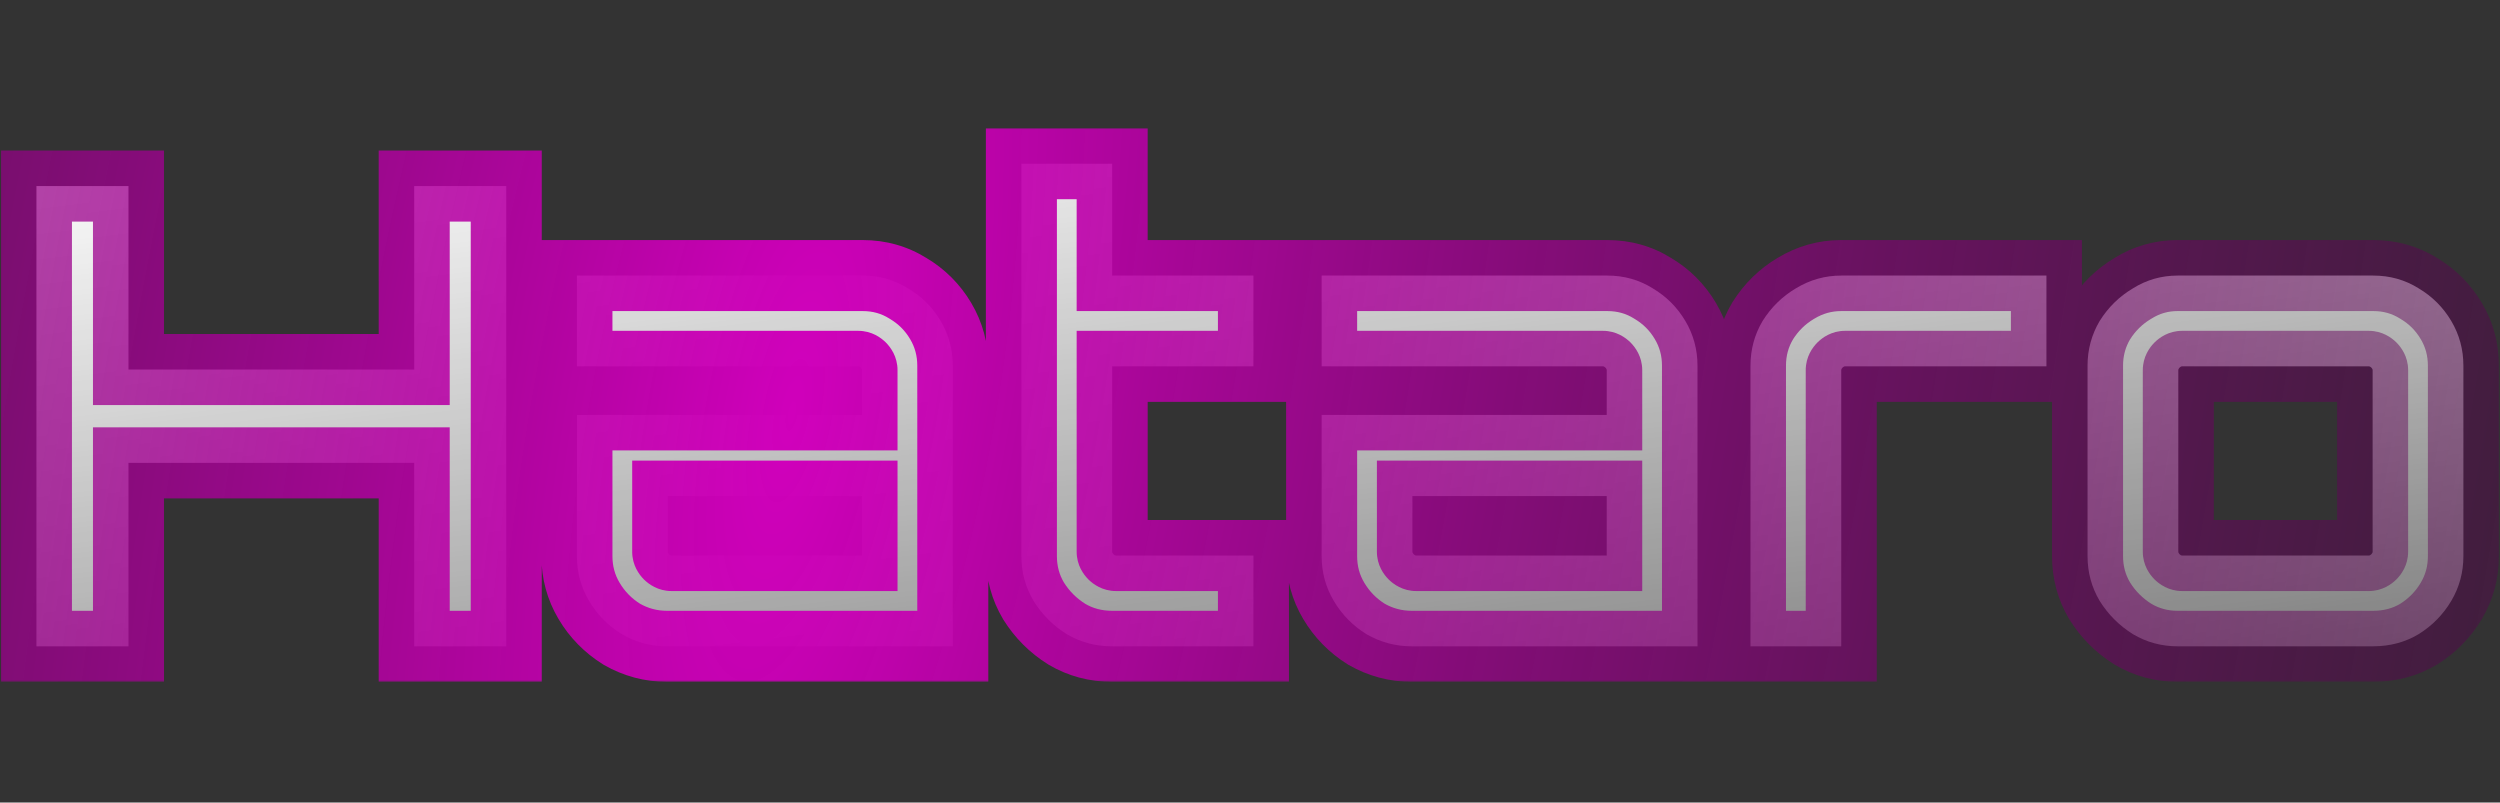<svg width="704" height="226" viewBox="0 0 704 226" fill="none" xmlns="http://www.w3.org/2000/svg">
<rect x="0" y="0" width="704" height="226" fill="#333333" stroke="none"/>
<mask id="path-1-outside-1_192_20" maskUnits="userSpaceOnUse" x="0" y="36" width="704" height="156" fill="black">
<rect fill="white" y="36" width="704" height="156"/>
<path d="M10.26 182V52.4H36.18V104.06H116.64V52.4H142.56V182H116.64V130.34H36.18V182H10.26ZM187.845 182C183.285 182 179.025 180.86 175.065 178.58C171.225 176.18 168.165 173.06 165.885 169.22C163.605 165.38 162.465 161.18 162.465 156.62V116.84H242.745V104.24C242.745 104 242.625 103.76 242.385 103.52C242.145 103.28 241.905 103.16 241.665 103.16H162.465V77.6H242.925C247.605 77.6 251.865 78.8 255.705 81.2C259.545 83.48 262.605 86.54 264.885 90.38C267.165 94.22 268.305 98.42 268.305 102.98V182H187.845ZM189.105 156.44H242.745V139.7H188.025V155.36C188.025 155.6 188.145 155.84 188.385 156.08C188.625 156.32 188.865 156.44 189.105 156.44ZM313.186 182C308.506 182 304.246 180.86 300.406 178.58C296.566 176.18 293.446 173.06 291.046 169.22C288.766 165.38 287.626 161.18 287.626 156.62V46.1H313.186V77.6H352.966V103.16H313.186V155.36C313.186 155.6 313.306 155.84 313.546 156.08C313.786 156.32 314.026 156.44 314.266 156.44H352.966V182H313.186ZM397.553 182C392.993 182 388.733 180.86 384.773 178.58C380.933 176.18 377.873 173.06 375.593 169.22C373.313 165.38 372.173 161.18 372.173 156.62V116.84H452.453V104.24C452.453 104 452.333 103.76 452.093 103.52C451.853 103.28 451.613 103.16 451.373 103.16H372.173V77.6H452.633C457.313 77.6 461.573 78.8 465.413 81.2C469.253 83.48 472.313 86.54 474.593 90.38C476.873 94.22 478.013 98.42 478.013 102.98V182H397.553ZM398.813 156.44H452.453V139.7H397.733V155.36C397.733 155.6 397.853 155.84 398.093 156.08C398.333 156.32 398.573 156.44 398.813 156.44ZM492.934 182V102.98C492.934 98.42 494.074 94.22 496.354 90.38C498.754 86.54 501.874 83.48 505.714 81.2C509.674 78.8 513.934 77.6 518.494 77.6H576.274V103.16H519.574C519.334 103.16 519.094 103.28 518.854 103.52C518.614 103.76 518.494 104 518.494 104.24V182H492.934ZM613.232 182C608.672 182 604.472 180.86 600.632 178.58C596.792 176.18 593.672 173.06 591.272 169.22C588.992 165.38 587.852 161.18 587.852 156.62V102.98C587.852 98.42 588.992 94.22 591.272 90.38C593.672 86.54 596.792 83.48 600.632 81.2C604.472 78.8 608.672 77.6 613.232 77.6H668.312C672.992 77.6 677.252 78.8 681.092 81.2C684.932 83.48 687.992 86.54 690.272 90.38C692.552 94.22 693.692 98.42 693.692 102.98V156.62C693.692 161.18 692.552 165.38 690.272 169.22C687.992 173.06 684.932 176.18 681.092 178.58C677.252 180.86 672.992 182 668.312 182H613.232ZM614.492 156.44H667.052C667.292 156.44 667.532 156.32 667.772 156.08C668.012 155.84 668.132 155.6 668.132 155.36V104.24C668.132 104 668.012 103.76 667.772 103.52C667.532 103.28 667.292 103.16 667.052 103.16H614.492C614.252 103.16 614.012 103.28 613.772 103.52C613.532 103.76 613.412 104 613.412 104.24V155.36C613.412 155.6 613.532 155.84 613.772 156.08C614.012 156.32 614.252 156.44 614.492 156.44Z"/>
</mask>
<path d="M10.26 182V52.4H36.18V104.06H116.64V52.4H142.56V182H116.64V130.34H36.18V182H10.26ZM187.845 182C183.285 182 179.025 180.86 175.065 178.58C171.225 176.18 168.165 173.06 165.885 169.22C163.605 165.38 162.465 161.18 162.465 156.62V116.84H242.745V104.24C242.745 104 242.625 103.76 242.385 103.52C242.145 103.28 241.905 103.16 241.665 103.16H162.465V77.6H242.925C247.605 77.6 251.865 78.8 255.705 81.2C259.545 83.48 262.605 86.54 264.885 90.38C267.165 94.22 268.305 98.42 268.305 102.98V182H187.845ZM189.105 156.44H242.745V139.7H188.025V155.36C188.025 155.6 188.145 155.84 188.385 156.08C188.625 156.32 188.865 156.44 189.105 156.44ZM313.186 182C308.506 182 304.246 180.86 300.406 178.58C296.566 176.18 293.446 173.06 291.046 169.22C288.766 165.38 287.626 161.18 287.626 156.62V46.1H313.186V77.6H352.966V103.16H313.186V155.36C313.186 155.6 313.306 155.84 313.546 156.08C313.786 156.32 314.026 156.44 314.266 156.44H352.966V182H313.186ZM397.553 182C392.993 182 388.733 180.86 384.773 178.58C380.933 176.18 377.873 173.06 375.593 169.22C373.313 165.38 372.173 161.18 372.173 156.62V116.84H452.453V104.24C452.453 104 452.333 103.76 452.093 103.52C451.853 103.28 451.613 103.16 451.373 103.16H372.173V77.6H452.633C457.313 77.6 461.573 78.8 465.413 81.2C469.253 83.48 472.313 86.54 474.593 90.38C476.873 94.22 478.013 98.42 478.013 102.98V182H397.553ZM398.813 156.44H452.453V139.7H397.733V155.36C397.733 155.6 397.853 155.84 398.093 156.08C398.333 156.32 398.573 156.44 398.813 156.44ZM492.934 182V102.98C492.934 98.42 494.074 94.22 496.354 90.38C498.754 86.54 501.874 83.48 505.714 81.2C509.674 78.8 513.934 77.6 518.494 77.6H576.274V103.16H519.574C519.334 103.16 519.094 103.28 518.854 103.52C518.614 103.76 518.494 104 518.494 104.24V182H492.934ZM613.232 182C608.672 182 604.472 180.86 600.632 178.58C596.792 176.18 593.672 173.06 591.272 169.22C588.992 165.38 587.852 161.18 587.852 156.62V102.98C587.852 98.42 588.992 94.22 591.272 90.38C593.672 86.54 596.792 83.48 600.632 81.2C604.472 78.8 608.672 77.6 613.232 77.6H668.312C672.992 77.6 677.252 78.8 681.092 81.2C684.932 83.48 687.992 86.54 690.272 90.38C692.552 94.22 693.692 98.42 693.692 102.98V156.62C693.692 161.18 692.552 165.38 690.272 169.22C687.992 173.06 684.932 176.18 681.092 178.58C677.252 180.86 672.992 182 668.312 182H613.232ZM614.492 156.44H667.052C667.292 156.44 667.532 156.32 667.772 156.08C668.012 155.84 668.132 155.6 668.132 155.36V104.24C668.132 104 668.012 103.76 667.772 103.52C667.532 103.28 667.292 103.16 667.052 103.16H614.492C614.252 103.16 614.012 103.28 613.772 103.52C613.532 103.76 613.412 104 613.412 104.24V155.36C613.412 155.6 613.532 155.84 613.772 156.08C614.012 156.32 614.252 156.44 614.492 156.44Z" fill="url(#paint0_linear_192_20)"/>
<path d="M10.26 182H0.26V192H10.26V182ZM10.26 52.4V42.4H0.26V52.4H10.26ZM36.18 52.4H46.18V42.4H36.18V52.4ZM36.18 104.06H26.18V114.06H36.18V104.06ZM116.64 104.06V114.06H126.64V104.06H116.64ZM116.64 52.4V42.4H106.64V52.4H116.64ZM142.56 52.4H152.56V42.4H142.56V52.4ZM142.56 182V192H152.56V182H142.56ZM116.64 182H106.64V192H116.64V182ZM116.64 130.34H126.64V120.34H116.64V130.34ZM36.18 130.34V120.34H26.18V130.34H36.18ZM36.18 182V192H46.18V182H36.18ZM20.26 182V52.4H0.26V182H20.26ZM10.26 62.4H36.18V42.4H10.26V62.4ZM26.18 52.4V104.06H46.18V52.4H26.18ZM36.18 114.06H116.64V94.06H36.18V114.06ZM126.64 104.06V52.4H106.64V104.06H126.64ZM116.64 62.4H142.56V42.4H116.64V62.4ZM132.56 52.4V182H152.56V52.4H132.56ZM142.56 172H116.64V192H142.56V172ZM126.64 182V130.34H106.64V182H126.64ZM116.64 120.34H36.18V140.34H116.64V120.34ZM26.18 130.34V182H46.18V130.34H26.18ZM36.18 172H10.26V192H36.18V172ZM175.065 178.58L169.765 187.06L169.919 187.156L170.076 187.246L175.065 178.58ZM165.885 169.22L157.287 174.325L165.885 169.22ZM162.465 116.84V106.84H152.465V116.84H162.465ZM242.745 116.84V126.84H252.745V116.84H242.745ZM162.465 103.16H152.465V113.16H162.465V103.16ZM162.465 77.6V67.6H152.465V77.6H162.465ZM255.705 81.2L250.405 89.68L250.502 89.74L250.6 89.799L255.705 81.2ZM264.885 90.38L256.287 95.485V95.485L264.885 90.38ZM268.305 182V192H278.305V182H268.305ZM242.745 156.44V166.44H252.745V156.44H242.745ZM242.745 139.7H252.745V129.7H242.745V139.7ZM188.025 139.7V129.7H178.025V139.7H188.025ZM187.845 172C185.041 172 182.501 171.322 180.055 169.914L170.076 187.246C175.55 190.398 181.53 192 187.845 192V172ZM180.365 170.1C177.859 168.533 175.938 166.563 174.484 164.115L157.287 174.325C160.393 179.557 164.592 183.827 169.765 187.06L180.365 170.1ZM174.484 164.115C173.141 161.853 172.465 159.423 172.465 156.62H152.465C152.465 162.937 154.069 168.907 157.287 174.325L174.484 164.115ZM172.465 156.62V116.84H152.465V156.62H172.465ZM162.465 126.84H242.745V106.84H162.465V126.84ZM252.745 116.84V104.24H232.745V116.84H252.745ZM252.745 104.24C252.745 100.412 250.787 97.779 249.457 96.449L235.314 110.591C234.464 109.741 232.745 107.588 232.745 104.24H252.745ZM249.457 96.449C248.127 95.119 245.493 93.16 241.665 93.16V113.16C238.318 113.16 236.164 111.441 235.314 110.591L249.457 96.449ZM241.665 93.16H162.465V113.16H241.665V93.16ZM172.465 103.16V77.6H152.465V103.16H172.465ZM162.465 87.6H242.925V67.6H162.465V87.6ZM242.925 87.6C245.797 87.6 248.21 88.308 250.405 89.68L261.005 72.72C255.521 69.292 249.414 67.6 242.925 67.6V87.6ZM250.6 89.799C253.002 91.225 254.861 93.084 256.287 95.485L273.484 85.275C270.35 79.996 266.089 75.735 260.811 72.601L250.6 89.799ZM256.287 95.485C257.629 97.746 258.305 100.177 258.305 102.98H278.305C278.305 96.663 276.701 90.694 273.484 85.275L256.287 95.485ZM258.305 102.98V182H278.305V102.98H258.305ZM268.305 172H187.845V192H268.305V172ZM189.105 166.44H242.745V146.44H189.105V166.44ZM252.745 156.44V139.7H232.745V156.44H252.745ZM242.745 129.7H188.025V149.7H242.745V129.7ZM178.025 139.7V155.36H198.025V139.7H178.025ZM178.025 155.36C178.025 159.188 179.984 161.821 181.314 163.151L195.457 149.009C196.306 149.859 198.025 152.012 198.025 155.36H178.025ZM181.314 163.151C182.644 164.481 185.278 166.44 189.105 166.44V146.44C192.453 146.44 194.607 148.159 195.457 149.009L181.314 163.151ZM300.406 178.58L295.106 187.06L295.203 187.12L295.301 187.179L300.406 178.58ZM291.046 169.22L282.447 174.325L282.506 174.423L282.566 174.52L291.046 169.22ZM287.626 46.1V36.1H277.626V46.1H287.626ZM313.186 46.1H323.186V36.1H313.186V46.1ZM313.186 77.6H303.186V87.6H313.186V77.6ZM352.966 77.6H362.966V67.6H352.966V77.6ZM352.966 103.16V113.16H362.966V103.16H352.966ZM313.186 103.16V93.16H303.186V103.16H313.186ZM352.966 156.44H362.966V146.44H352.966V156.44ZM352.966 182V192H362.966V182H352.966ZM313.186 172C310.213 172 307.731 171.299 305.511 169.981L295.301 187.179C300.761 190.421 306.799 192 313.186 192V172ZM305.706 170.1C303.154 168.505 301.121 166.472 299.526 163.92L282.566 174.52C285.771 179.648 289.978 183.855 295.106 187.06L305.706 170.1ZM299.645 164.115C298.302 161.853 297.626 159.423 297.626 156.62H277.626C277.626 162.937 279.23 168.907 282.447 174.325L299.645 164.115ZM297.626 156.62V46.1H277.626V156.62H297.626ZM287.626 56.1H313.186V36.1H287.626V56.1ZM303.186 46.1V77.6H323.186V46.1H303.186ZM313.186 87.6H352.966V67.6H313.186V87.6ZM342.966 77.6V103.16H362.966V77.6H342.966ZM352.966 93.16H313.186V113.16H352.966V93.16ZM303.186 103.16V155.36H323.186V103.16H303.186ZM303.186 155.36C303.186 159.188 305.145 161.821 306.475 163.151L320.617 149.009C321.467 149.859 323.186 152.012 323.186 155.36H303.186ZM306.475 163.151C307.805 164.481 310.438 166.44 314.266 166.44V146.44C317.614 146.44 319.767 148.159 320.617 149.009L306.475 163.151ZM314.266 166.44H352.966V146.44H314.266V166.44ZM342.966 156.44V182H362.966V156.44H342.966ZM352.966 172H313.186V192H352.966V172ZM384.772 178.58L379.473 187.06L379.626 187.156L379.783 187.246L384.772 178.58ZM375.592 169.22L366.994 174.325L375.592 169.22ZM372.172 116.84V106.84H362.172V116.84H372.172ZM452.453 116.84V126.84H462.453V116.84H452.453ZM372.172 103.16H362.172V113.16H372.172V103.16ZM372.172 77.6V67.6H362.172V77.6H372.172ZM465.413 81.2L460.113 89.68L460.209 89.74L460.307 89.799L465.413 81.2ZM474.592 90.38L465.994 95.485V95.485L474.592 90.38ZM478.013 182V192H488.013V182H478.013ZM452.453 156.44V166.44H462.453V156.44H452.453ZM452.453 139.7H462.453V129.7H452.453V139.7ZM397.733 139.7V129.7H387.733V139.7H397.733ZM397.552 172C394.748 172 392.208 171.322 389.762 169.914L379.783 187.246C385.257 190.398 391.237 192 397.552 192V172ZM390.072 170.1C387.566 168.533 385.645 166.563 384.191 164.115L366.994 174.325C370.1 179.557 374.299 183.827 379.473 187.06L390.072 170.1ZM384.191 164.115C382.848 161.853 382.172 159.423 382.172 156.62H362.172C362.172 162.937 363.777 168.907 366.994 174.325L384.191 164.115ZM382.172 156.62V116.84H362.172V156.62H382.172ZM372.172 126.84H452.453V106.84H372.172V126.84ZM462.453 116.84V104.24H442.453V116.84H462.453ZM462.453 104.24C462.453 100.412 460.494 97.779 459.164 96.449L445.021 110.591C444.171 109.741 442.453 107.588 442.453 104.24H462.453ZM459.164 96.449C457.834 95.119 455.2 93.16 451.372 93.16V113.16C448.025 113.16 445.871 111.441 445.021 110.591L459.164 96.449ZM451.372 93.16H372.172V113.16H451.372V93.16ZM382.172 103.16V77.6H362.172V103.16H382.172ZM372.172 87.6H452.633V67.6H372.172V87.6ZM452.633 87.6C455.504 87.6 457.917 88.308 460.113 89.68L470.712 72.72C465.228 69.292 459.121 67.6 452.633 67.6V87.6ZM460.307 89.799C462.709 91.225 464.568 93.084 465.994 95.485L483.191 85.275C480.057 79.996 475.796 75.735 470.518 72.601L460.307 89.799ZM465.994 95.485C467.337 97.746 468.013 100.177 468.013 102.98H488.013C488.013 96.663 486.409 90.694 483.191 85.275L465.994 95.485ZM468.013 102.98V182H488.013V102.98H468.013ZM478.013 172H397.552V192H478.013V172ZM398.812 166.44H452.453V146.44H398.812V166.44ZM462.453 156.44V139.7H442.453V156.44H462.453ZM452.453 129.7H397.733V149.7H452.453V129.7ZM387.733 139.7V155.36H407.733V139.7H387.733ZM387.733 155.36C387.733 159.188 389.691 161.821 391.021 163.151L405.164 149.009C406.014 149.859 407.733 152.012 407.733 155.36H387.733ZM391.021 163.151C392.351 164.481 394.985 166.44 398.812 166.44V146.44C402.16 146.44 404.314 148.159 405.164 149.009L391.021 163.151ZM492.934 182H482.934V192H492.934V182ZM496.354 90.38L487.874 85.08L487.814 85.177L487.756 85.275L496.354 90.38ZM505.714 81.2L510.82 89.799L510.859 89.775L510.897 89.752L505.714 81.2ZM576.274 77.6H586.274V67.6H576.274V77.6ZM576.274 103.16V113.16H586.274V103.16H576.274ZM518.494 182V192H528.494V182H518.494ZM502.934 182V102.98H482.934V182H502.934ZM502.934 102.98C502.934 100.177 503.61 97.746 504.953 95.485L487.756 85.275C484.538 90.694 482.934 96.663 482.934 102.98H502.934ZM504.834 95.68C506.401 93.173 508.371 91.252 510.82 89.799L500.609 72.601C495.377 75.708 491.108 79.907 487.874 85.08L504.834 95.68ZM510.897 89.752C513.32 88.284 515.791 87.6 518.494 87.6V67.6C512.077 67.6 506.029 69.316 500.531 72.648L510.897 89.752ZM518.494 87.6H576.274V67.6H518.494V87.6ZM566.274 77.6V103.16H586.274V77.6H566.274ZM576.274 93.16H519.574V113.16H576.274V93.16ZM519.574 93.16C515.747 93.16 513.113 95.119 511.783 96.449L525.925 110.591C525.075 111.441 522.922 113.16 519.574 113.16V93.16ZM511.783 96.449C510.453 97.779 508.494 100.412 508.494 104.24H528.494C528.494 107.588 526.775 109.741 525.925 110.591L511.783 96.449ZM508.494 104.24V182H528.494V104.24H508.494ZM518.494 172H492.934V192H518.494V172ZM600.632 178.58L595.332 187.06L595.429 187.12L595.526 187.179L600.632 178.58ZM591.272 169.22L582.673 174.325L582.732 174.423L582.792 174.52L591.272 169.22ZM591.272 90.38L582.792 85.08L582.732 85.177L582.673 85.275L591.272 90.38ZM600.632 81.2L605.737 89.799L605.835 89.74L605.932 89.68L600.632 81.2ZM681.092 81.2L675.792 89.68L675.888 89.74L675.987 89.799L681.092 81.2ZM690.272 90.38L681.673 95.485V95.485L690.272 90.38ZM690.272 169.22L681.673 164.115L690.272 169.22ZM681.092 178.58L686.197 187.179L686.295 187.12L686.392 187.06L681.092 178.58ZM667.772 156.08L674.843 163.151L674.843 163.151L667.772 156.08ZM667.772 103.52L674.843 96.449L674.843 96.449L667.772 103.52ZM613.232 172C610.429 172 607.998 171.324 605.737 169.981L595.526 187.179C600.945 190.396 606.915 192 613.232 192V172ZM605.932 170.1C603.38 168.505 601.347 166.472 599.752 163.92L582.792 174.52C585.997 179.648 590.204 183.855 595.332 187.06L605.932 170.1ZM599.87 164.115C598.528 161.853 597.852 159.423 597.852 156.62H577.852C577.852 162.937 579.456 168.907 582.673 174.325L599.87 164.115ZM597.852 156.62V102.98H577.852V156.62H597.852ZM597.852 102.98C597.852 100.177 598.528 97.746 599.87 95.485L582.673 85.275C579.456 90.694 577.852 96.663 577.852 102.98H597.852ZM599.752 95.68C601.319 93.173 603.289 91.252 605.737 89.799L595.526 72.601C590.295 75.708 586.025 79.907 582.792 85.08L599.752 95.68ZM605.932 89.68C608.171 88.281 610.532 87.6 613.232 87.6V67.6C606.812 67.6 600.773 69.319 595.332 72.72L605.932 89.68ZM613.232 87.6H668.312V67.6H613.232V87.6ZM668.312 87.6C671.184 87.6 673.596 88.308 675.792 89.68L686.392 72.72C680.907 69.292 674.8 67.6 668.312 67.6V87.6ZM675.987 89.799C678.388 91.225 680.247 93.084 681.673 95.485L698.87 85.275C695.737 79.996 691.475 75.735 686.197 72.601L675.987 89.799ZM681.673 95.485C683.016 97.747 683.692 100.177 683.692 102.98H703.692C703.692 96.663 702.088 90.693 698.87 85.275L681.673 95.485ZM683.692 102.98V156.62H703.692V102.98H683.692ZM683.692 156.62C683.692 159.423 683.016 161.853 681.673 164.115L698.87 174.325C702.088 168.907 703.692 162.937 703.692 156.62H683.692ZM681.673 164.115C680.22 166.563 678.299 168.533 675.792 170.1L686.392 187.06C691.565 183.827 695.764 179.557 698.87 174.325L681.673 164.115ZM675.987 169.981C673.767 171.299 671.285 172 668.312 172V192C674.699 192 680.737 190.421 686.197 187.179L675.987 169.981ZM668.312 172H613.232V192H668.312V172ZM614.492 166.44H667.052V146.44H614.492V166.44ZM667.052 166.44C670.879 166.44 673.513 164.481 674.843 163.151L660.701 149.009C661.551 148.159 663.704 146.44 667.052 146.44V166.44ZM674.843 163.151C676.173 161.821 678.132 159.188 678.132 155.36H658.132C658.132 152.012 659.851 149.859 660.701 149.009L674.843 163.151ZM678.132 155.36V104.24H658.132V155.36H678.132ZM678.132 104.24C678.132 100.412 676.173 97.779 674.843 96.449L660.701 110.591C659.851 109.741 658.132 107.588 658.132 104.24H678.132ZM674.843 96.449C673.513 95.119 670.879 93.16 667.052 93.16V113.16C663.704 113.16 661.551 111.441 660.701 110.591L674.843 96.449ZM667.052 93.16H614.492V113.16H667.052V93.16ZM614.492 93.16C610.664 93.16 608.031 95.119 606.701 96.449L620.843 110.591C619.993 111.441 617.839 113.16 614.492 113.16V93.16ZM606.701 96.449C605.371 97.779 603.412 100.412 603.412 104.24H623.412C623.412 107.588 621.693 109.741 620.843 110.591L606.701 96.449ZM603.412 104.24V155.36H623.412V104.24H603.412ZM603.412 155.36C603.412 159.188 605.371 161.821 606.701 163.151L620.843 149.009C621.693 149.859 623.412 152.012 623.412 155.36H603.412ZM606.701 163.151C608.031 164.481 610.664 166.44 614.492 166.44V146.44C617.839 146.44 619.993 148.159 620.843 149.009L606.701 163.151Z" fill="url(#paint1_radial_192_20)" mask="url(#path-1-outside-1_192_20)"/>
<defs>
<linearGradient id="paint0_linear_192_20" x1="352" y1="0" x2="396.5" y2="357.5" gradientUnits="userSpaceOnUse">
<stop stop-color="white"/>
<stop offset="1" stop-color="white" stop-opacity="0"/>
</linearGradient>
<radialGradient id="paint1_radial_192_20" cx="0" cy="0" r="1" gradientUnits="userSpaceOnUse" gradientTransform="translate(224 113) rotate(9.491) scale(824.79 2569.26)">
<stop stop-color="#D000BB"/>
<stop offset="1" stop-opacity="0"/>
</radialGradient>
</defs>
</svg>
